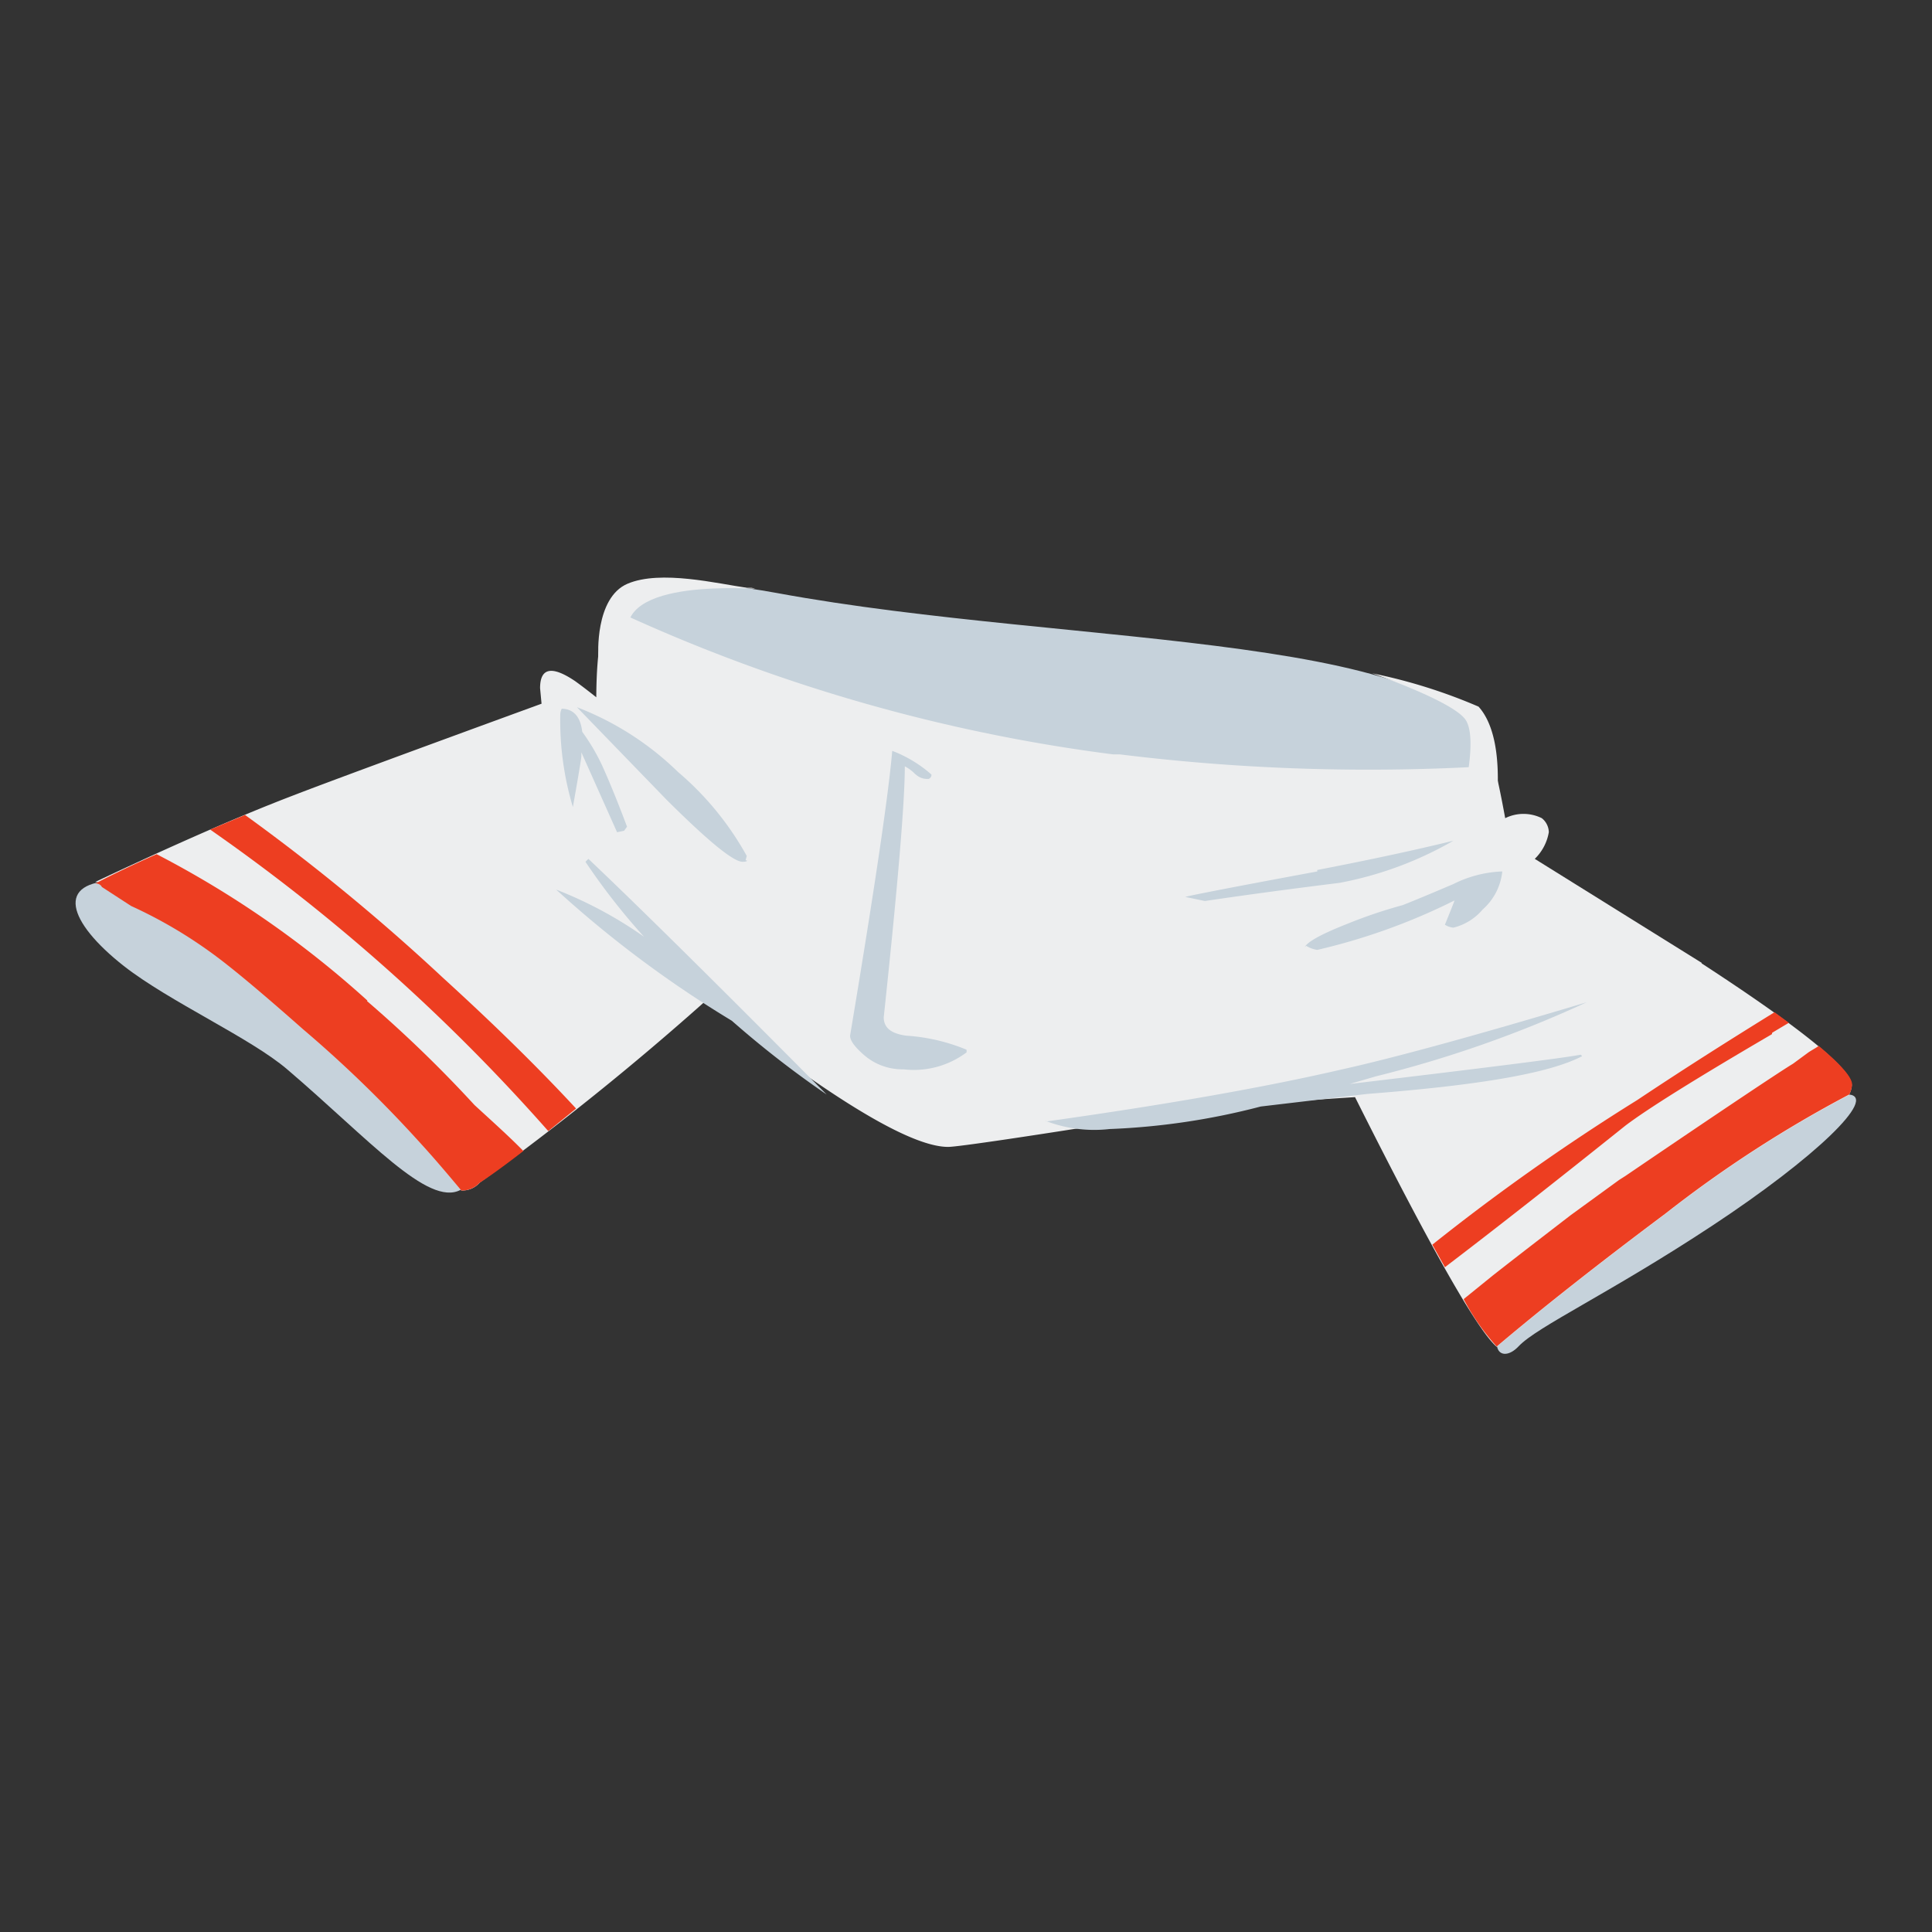 <svg xmlns="http://www.w3.org/2000/svg" viewBox="0 0 66 66"><rect x="0" y="0" width="66" height="66" fill="#333333" stroke="none"/><defs><style>.cls-1{fill:#c6d2db;}.cls-1,.cls-2{fill-rule:evenodd;}.cls-2{fill:#edeeef;}.cls-3{fill:#ed3e21;}</style></defs><title>Plan de travail 46</title><g id="objet05"><path class="cls-1" d="M21,21.1s-.16-1.89,5.55-.84c10.19,1.88,24,1.28,24.45,5.9,0,0-3.49,2.95-19,0C19,23.68,21,21.1,21,21.1Z"/><path class="cls-1" d="M4,30.09c-2.14,0-1.69,1.4.23,2.91,1.56,1.22,4.33,2.46,5.58,3.53,2.8,2.39,4.81,4.7,5.92,4.12C18,39.46,9.27,30.09,4,30.09Z"/><path class="cls-1" d="M63.16,37.39c1,.09-1.15,2.16-4.65,4.47s-6,3.46-6.63,4.13-1.31,0,0-1.57S61.5,37.24,63.16,37.39Z"/><path class="cls-2" d="M58.13,32.89l-5.7-3.55a1.66,1.66,0,0,0,.48-.91.63.63,0,0,0-.24-.48,1.41,1.41,0,0,0-1.25,0c-.14-.76-.26-1.35-.38-1.79a69.24,69.24,0,0,1-12.79-.39l-.23,0A57.72,57.72,0,0,1,21.33,21a.54.54,0,0,0-.29.07l-.1-.15c-.37.25-.56,1.21-.57,2.9-.19-.15-.43-.34-.72-.55q-1.2-.81-1.2.24l.05.53Q11.6,26.56,10,27.18c-1.83.7-4.08,1.69-6.75,2.95l0,0c.12,0,.19.05.22.12l1,.65A15.81,15.81,0,0,1,7.81,33c.57.45,1.42,1.17,2.54,2.16a42.34,42.34,0,0,1,4,3.88c.54.59,1,1.14,1.41,1.63h0a.8.8,0,0,0,.63-.27,97.29,97.29,0,0,0,7.74-6.23l.45.36q5.94,4.65,7.81,4.65c.32,0,2.78-.36,7.38-1.1q2.23-.33,6.52-.6,3.85,7.68,4.84,8.53c1.5-1.27,3.41-2.78,5.75-4.53a41.6,41.6,0,0,1,6.28-4.07.77.77,0,0,0,.1-.33q0-.83-5.13-4.17"/><path class="cls-2" d="M20.44,22.42s-.13-2,1-2.48,3.08,0,4.08.14l.15,0c.94.15-4.18-.48-4.23,1.4S20.44,22.42,20.44,22.42Z"/><path class="cls-2" d="M46.87,23a18.43,18.43,0,0,1,3.64,1.14c.36.4.91,1.41.53,4.13L50,27.13s.47-1.88.08-2.52S46.87,23,46.87,23Z"/><path class="cls-1" d="M31.82,26.46a.15.15,0,0,1-.1.15c-.12,0-.28,0-.48-.19a1.32,1.32,0,0,0-.33-.24q0,1.82-.72,8.57c0,.36.25.56.77.63a6.44,6.44,0,0,1,2.06.48l0,.09a3,3,0,0,1-2.15.58A2,2,0,0,1,29.47,36c-.29-.26-.43-.46-.43-.62q1.25-7.49,1.44-9.73a4.39,4.39,0,0,1,1.34.81"/><path class="cls-1" d="M45,29.72q2.69-.52,4.65-1a12.34,12.34,0,0,1-3.89,1.44c-1.78.22-3.32.43-4.6.62l-.67-.14c.26-.07,1.76-.36,4.51-.87m-.43,2.59c.09-.19.59-.46,1.48-.81a16.44,16.44,0,0,1,1.87-.63s.61-.24,1.73-.72a4.05,4.05,0,0,1,1.67-.43,2,2,0,0,1-.67,1.3,1.9,1.9,0,0,1-1,.62.66.66,0,0,1-.29-.1c.18-.44.29-.72.33-.83A21.17,21.17,0,0,1,45,32.45a1,1,0,0,1-.38-.14m-8.87,6q6.13-.86,10.06-1.77c1.76-.39,4.56-1.15,8.39-2.3A40.1,40.1,0,0,1,47,36.77l-.89.26q7.07-.84,7.89-1l.05.05c-1.15.6-3.6,1-7.34,1.29l-3.64.43a24,24,0,0,1-5.17.77,4.63,4.63,0,0,1-2.21-.29M19.17,24.21c.42,0,.66.27.72.79a6.88,6.88,0,0,1,.67,1.13c.22.48.51,1.18.86,2.11l-.1.14-.24.05L19.86,25.7s0,.09,0,.14-.1.67-.29,1.73a10.34,10.34,0,0,1-.43-3.17.45.45,0,0,1,.05-.19m6.28,5.18c.09,0,.06.05-.1.05-.32,0-1.18-.71-2.59-2.11l-3.07-3.17a10.15,10.15,0,0,1,3.45,2.21,10.3,10.3,0,0,1,2.35,2.87Zm-5.37-.05q2.58,2.44,8.14,8.05A33.62,33.62,0,0,1,25,34.87a38.11,38.11,0,0,1-6-4.48A14.13,14.13,0,0,1,22,32a22.26,22.26,0,0,1-2-2.56Z"/><path class="cls-3" d="M51.13,46A7.73,7.73,0,0,1,50,44.38l1-.81c.51-.4,1-.78,1.44-1.12l1.22-.94,1.65-1.2.22-.14c3.44-2.34,5.35-3.61,5.72-3.83l.53-.39c.12-.08.24-.14.35-.22.75.63,1.14,1.07,1.14,1.32a.77.77,0,0,1-.1.34,41.6,41.6,0,0,0-6.28,4.07c-2.34,1.75-4.25,3.26-5.75,4.53m9.4-10.71.57-.34-.49-.36c-1.34.83-2.89,1.8-4.69,3a73.17,73.17,0,0,0-7,4.94l.43.77q2.51-1.91,6.17-4.84,1.15-.87,5-3.12M15.14,33.41a70,70,0,0,0-6.77-5.57l-1.19.5a64.71,64.71,0,0,1,11.55,10.3l.95-.77c-1.24-1.34-2.74-2.82-4.54-4.46m-2.59.77a34,34,0,0,0-7.2-5c-.67.3-1.36.62-2.09,1l0,0c.12,0,.19.06.22.12l1,.65A15.81,15.81,0,0,1,7.81,33c.57.45,1.42,1.17,2.54,2.16a42.34,42.34,0,0,1,4,3.88c.54.59,1,1.14,1.41,1.63h0a.82.82,0,0,0,.62-.26c.31-.2.83-.57,1.5-1.09-.49-.5-1.05-1-1.67-1.57a43.41,43.41,0,0,0-3.67-3.55"/></g></svg>